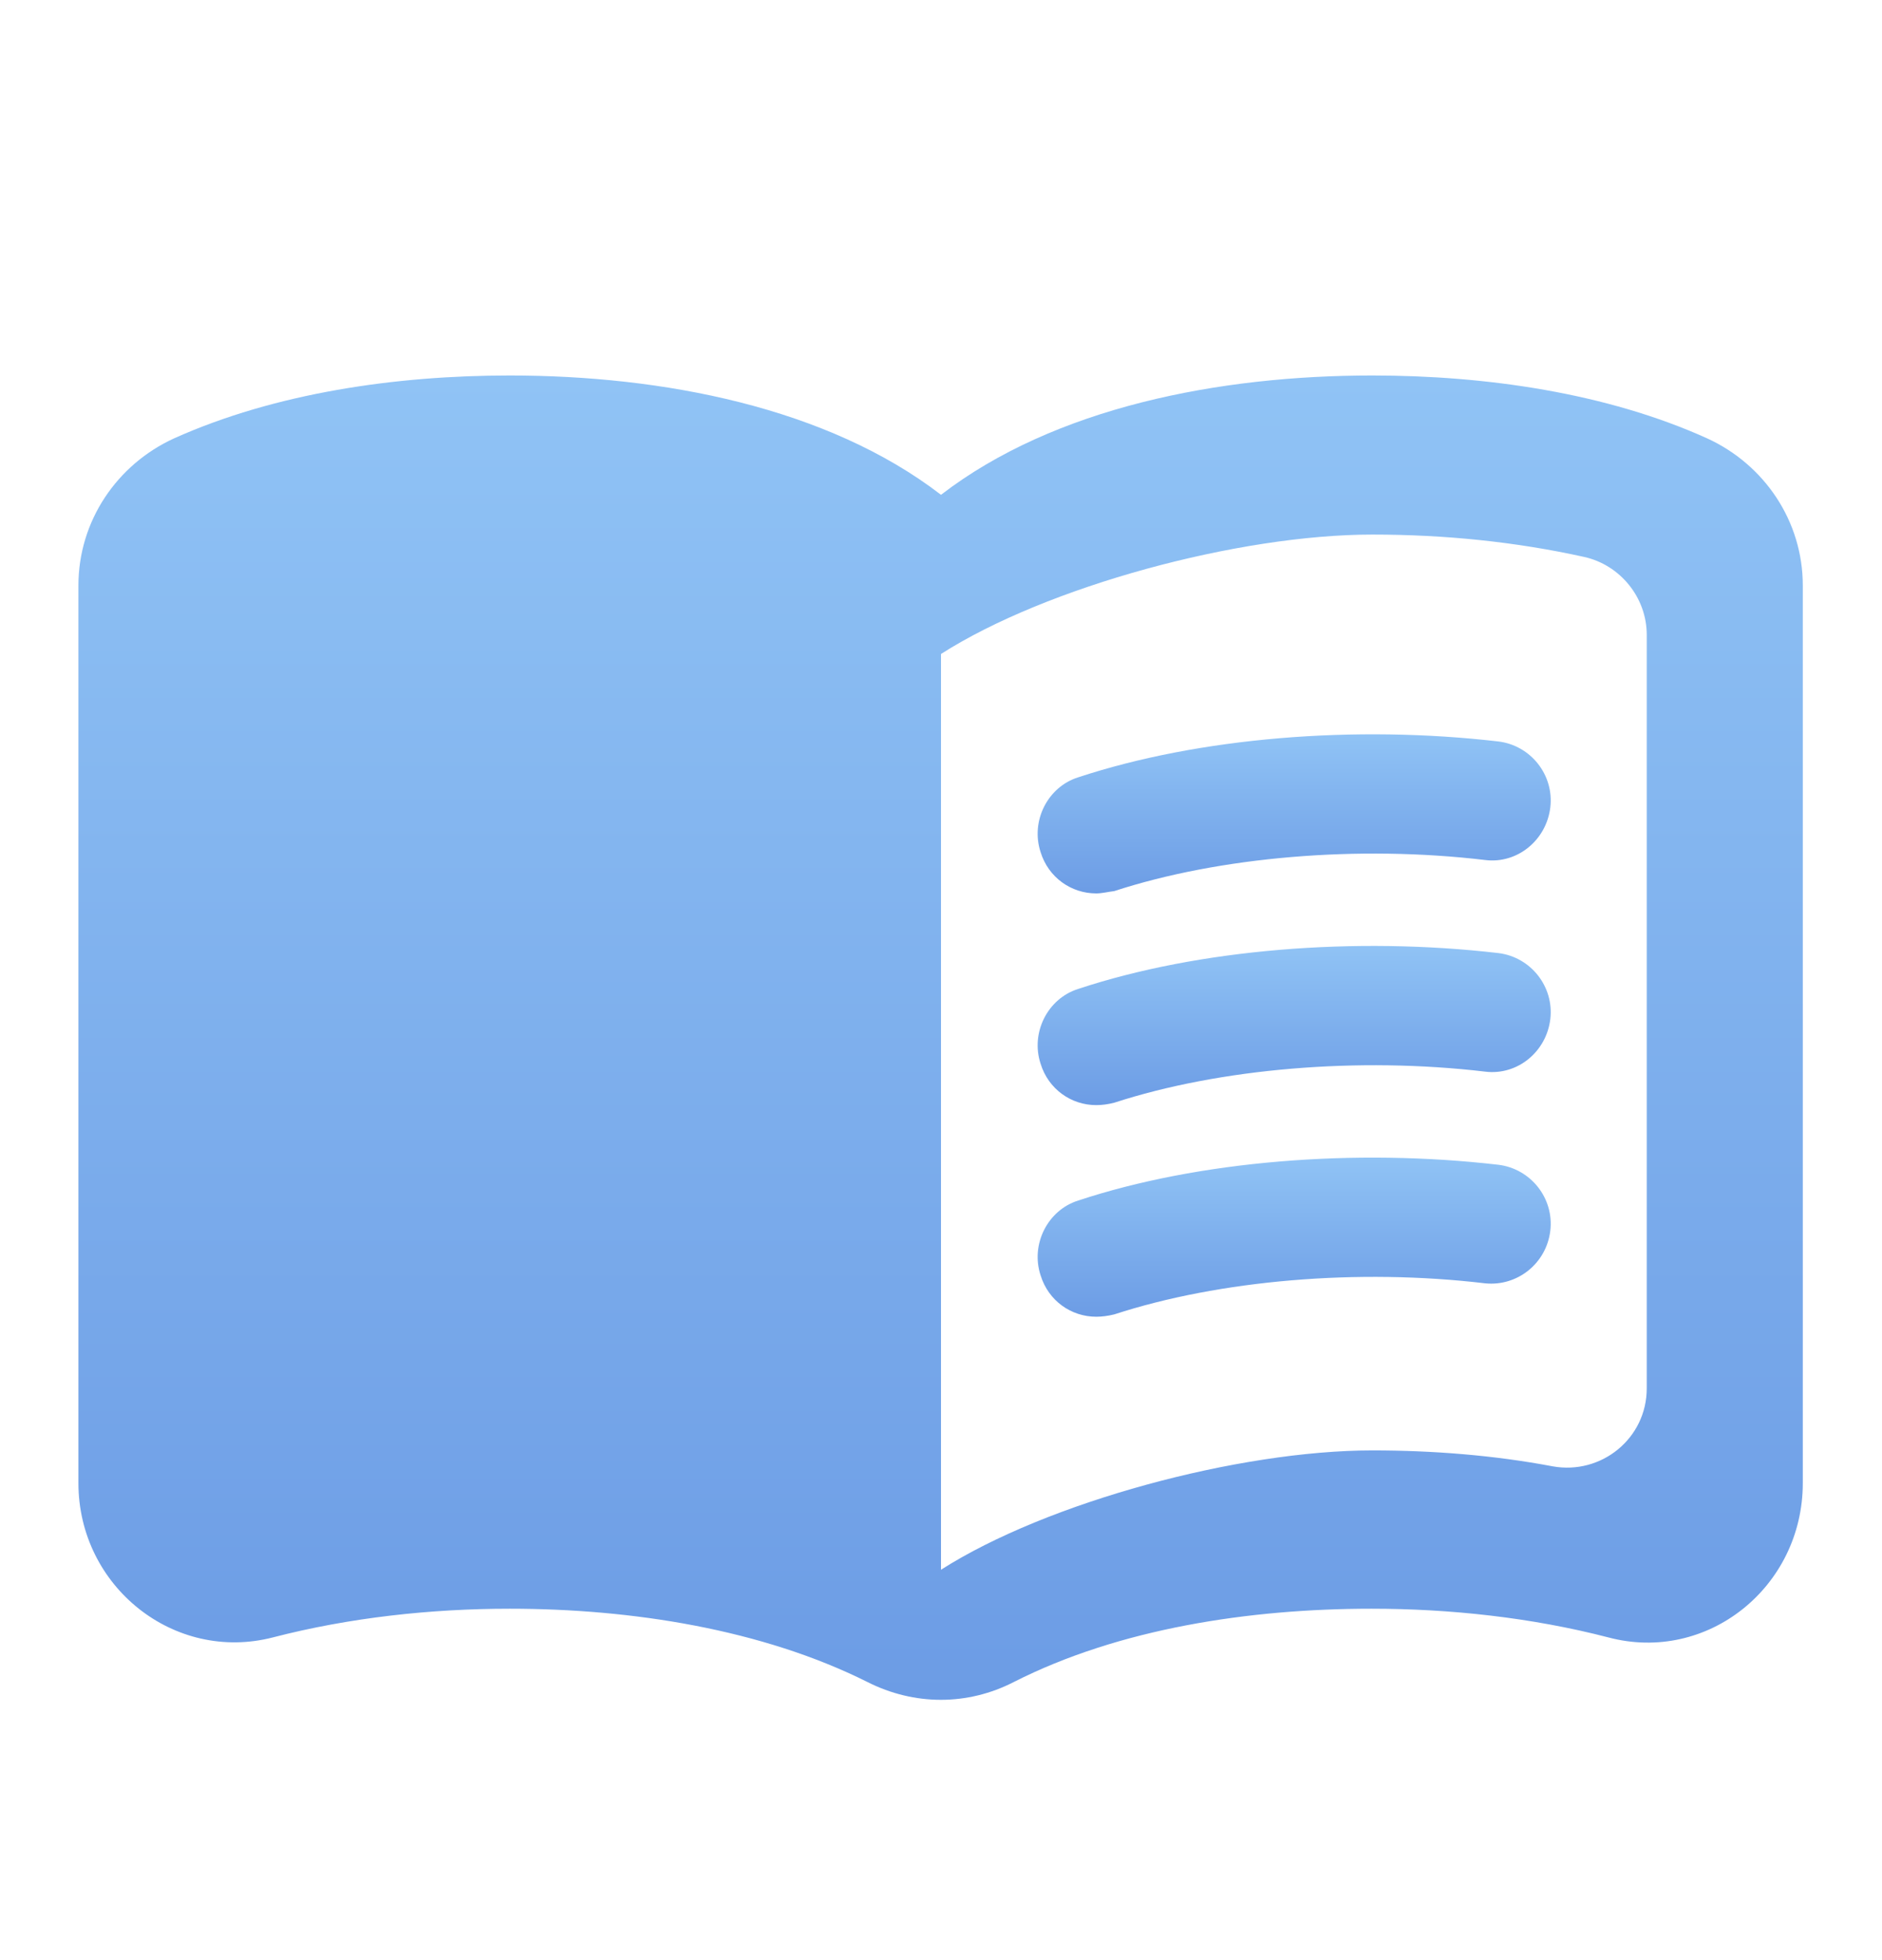 <svg width="24" height="25" viewBox="0 0 24 25" fill="none" xmlns="http://www.w3.org/2000/svg">
<path d="M17.5 4.789C15.55 4.789 13.45 5.195 12 6.311C10.55 5.195 8.45 4.789 6.5 4.789C5.05 4.789 3.51 5.012 2.22 5.591C1.49 5.925 1 6.646 1 7.468V18.915C1 20.234 2.22 21.209 3.48 20.884C4.46 20.63 5.5 20.518 6.5 20.518C8.06 20.518 9.72 20.782 11.06 21.452C11.66 21.756 12.34 21.756 12.93 21.452C14.27 20.772 15.93 20.518 17.49 20.518C18.49 20.518 19.53 20.63 20.51 20.884C21.77 21.219 22.99 20.244 22.99 18.915V7.468C22.99 6.646 22.5 5.925 21.77 5.591C20.49 5.012 18.95 4.789 17.5 4.789ZM21 17.707C21 18.347 20.42 18.814 19.8 18.702C19.05 18.56 18.27 18.499 17.5 18.499C15.8 18.499 13.35 19.159 12 20.021V8.341C13.35 7.478 15.8 6.818 17.5 6.818C18.42 6.818 19.33 6.91 20.2 7.103C20.66 7.204 21 7.62 21 8.097V17.707Z" fill="url(#paint0_linear_14_45)"/>
<path d="M13.98 11.395C13.66 11.395 13.37 11.192 13.27 10.868C13.14 10.472 13.36 10.036 13.75 9.914C15.29 9.406 17.28 9.244 19.11 9.457C19.52 9.508 19.82 9.883 19.77 10.299C19.72 10.715 19.35 11.02 18.94 10.969C17.32 10.776 15.55 10.928 14.21 11.365C14.13 11.375 14.05 11.395 13.98 11.395Z" fill="url(#paint1_linear_14_45)"/>
<path d="M13.98 14.095C13.66 14.095 13.37 13.892 13.27 13.567C13.14 13.171 13.36 12.735 13.75 12.613C15.28 12.106 17.28 11.943 19.11 12.156C19.52 12.207 19.82 12.583 19.77 12.999C19.72 13.415 19.35 13.719 18.94 13.668C17.32 13.476 15.55 13.628 14.21 14.064C14.13 14.085 14.05 14.095 13.98 14.095Z" fill="url(#paint2_linear_14_45)"/>
<path d="M13.98 16.794C13.66 16.794 13.37 16.591 13.27 16.266C13.14 15.871 13.36 15.434 13.75 15.312C15.28 14.805 17.28 14.643 19.11 14.856C19.52 14.907 19.82 15.282 19.77 15.698C19.72 16.114 19.35 16.409 18.94 16.368C17.32 16.175 15.55 16.327 14.21 16.764C14.13 16.784 14.05 16.794 13.98 16.794Z" fill="url(#paint3_linear_14_45)"/>
<defs>
<linearGradient id="paint0_linear_14_45" x1="11.995" y1="4.789" x2="11.995" y2="21.68" gradientUnits="userSpaceOnUse">
<stop stop-color="#90C3F5"/>
<stop offset="1" stop-color="#6C9CE5"/>
</linearGradient>
<linearGradient id="paint1_linear_14_45" x1="16.504" y1="9.366" x2="16.504" y2="11.395" gradientUnits="userSpaceOnUse">
<stop stop-color="#90C3F5"/>
<stop offset="1" stop-color="#6C9CE5"/>
</linearGradient>
<linearGradient id="paint2_linear_14_45" x1="16.504" y1="12.065" x2="16.504" y2="14.095" gradientUnits="userSpaceOnUse">
<stop stop-color="#90C3F5"/>
<stop offset="1" stop-color="#6C9CE5"/>
</linearGradient>
<linearGradient id="paint3_linear_14_45" x1="16.504" y1="14.764" x2="16.504" y2="16.794" gradientUnits="userSpaceOnUse">
<stop stop-color="#90C3F5"/>
<stop offset="1" stop-color="#6C9CE5"/>
</linearGradient>
</defs>
</svg>
